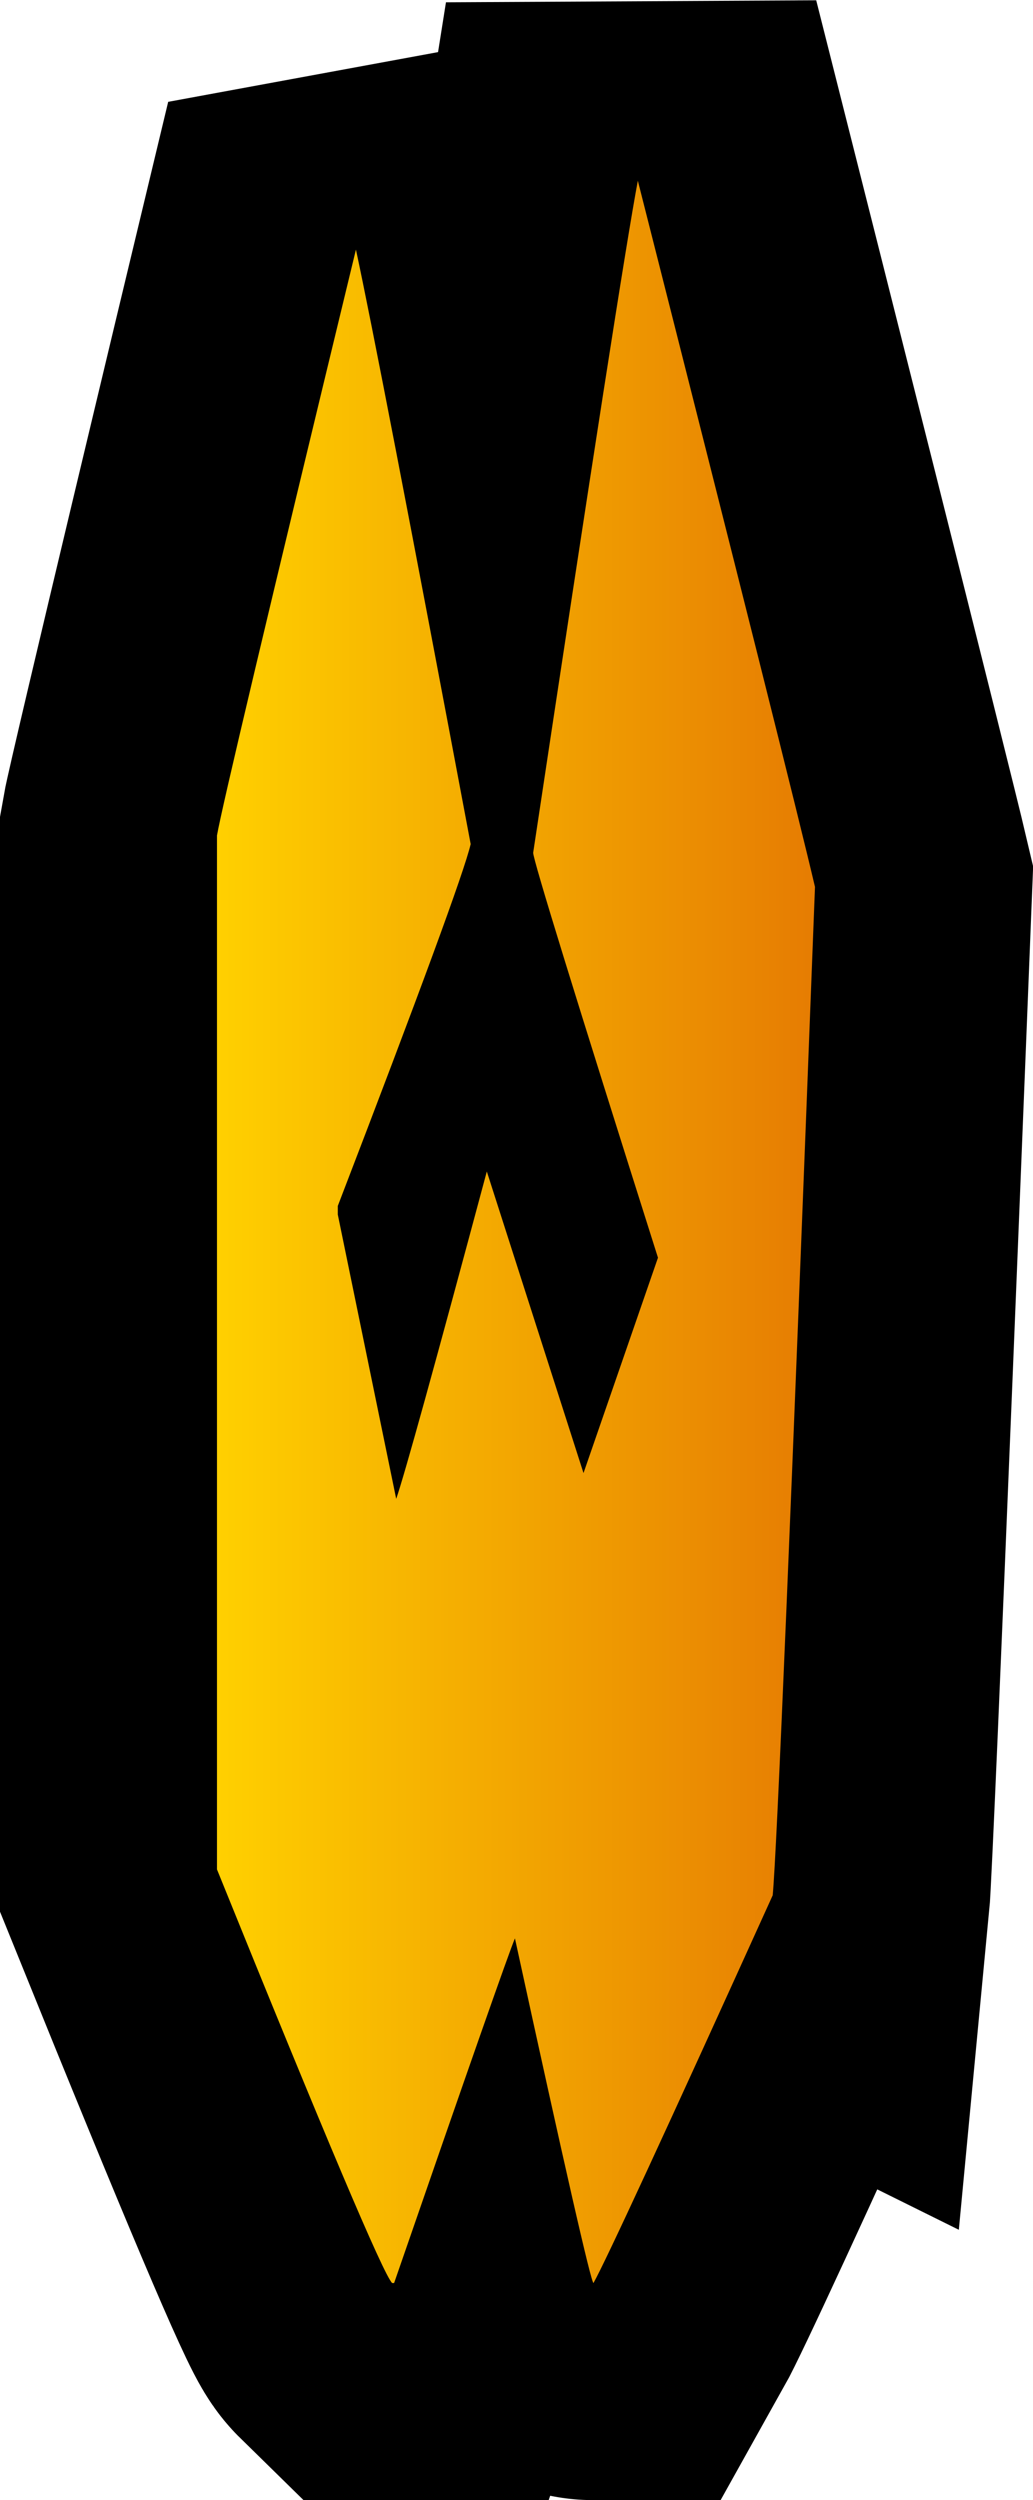 <svg version="1.1" xmlns="http://www.w3.org/2000/svg" xmlns:xlink="http://www.w3.org/1999/xlink" width="11.902" height="28.79" viewBox="0,0,11.902,28.79"><defs><linearGradient x1="243.445" y1="180" x2="236.555" y2="180" gradientUnits="userSpaceOnUse" id="color-1"><stop offset="0" stop-color="#0160c0"/><stop offset="1" stop-color="#23f4f4"/></linearGradient><linearGradient x1="243.445" y1="180" x2="236.555" y2="180" gradientUnits="userSpaceOnUse" id="color-2"><stop offset="0" stop-color="#e67c02"/><stop offset="1" stop-color="#ffd000"/></linearGradient></defs><g transform="translate(-234.055,-165.815)"><g data-paper-data="{&quot;isPaintingLayer&quot;:true}" fill-rule="nonzero" stroke="#000000" stroke-linecap="butt" stroke-linejoin="miter" stroke-miterlimit="10" stroke-dasharray="" stroke-dashoffset="0" style="mix-blend-mode: normal"><g><path d="M242.958,187.64c-1.237,2.729 -1.926,4.217 -2.065,4.465c-0.027,0 -0.329,-1.323 -0.905,-3.969c-0.07,0.165 -0.534,1.488 -1.392,3.969h-0.023c-0.101,-0.099 -0.773,-1.687 -2.018,-4.763v-11.906c0.052,-0.302 1.489,-6.284 1.489,-6.284l0.201,-0.037c0,0 0.627,3.199 1.234,6.42c-0.073,0.314 -0.584,1.703 -1.531,4.167v0.099l0.673,3.274c0.097,-0.281 0.445,-1.538 1.044,-3.77l1.114,3.473l0.858,-2.48c-0.959,-3.026 -1.438,-4.581 -1.438,-4.663c0.573,-3.802 1.13,-7.305 1.13,-7.305l0.186,-0.001c0,0 1.752,6.934 1.932,7.703c0,0 -0.441,11.129 -0.487,11.609z" fill="url(#color-1)" stroke-width="5"/><path d="M243.445,176.031c-0.278,7.26 -0.441,11.129 -0.487,11.609c-1.237,2.729 -1.926,4.217 -2.065,4.465c-0.027,0 -0.329,-1.323 -0.905,-3.969c-0.07,0.165 -0.534,1.488 -1.392,3.969h-0.023c-0.101,-0.099 -0.773,-1.687 -2.018,-4.763v-11.906c0.054,-0.314 0.588,-2.563 1.601,-6.747c0.178,0.827 0.619,3.109 1.322,6.846c-0.073,0.314 -0.584,1.703 -1.531,4.167v0.099l0.673,3.274c0.097,-0.281 0.445,-1.538 1.044,-3.77l1.114,3.473l0.858,-2.48c-0.959,-3.026 -1.438,-4.581 -1.438,-4.663c0.673,-4.465 1.075,-7.045 1.206,-7.739c1.175,4.63 1.856,7.342 2.042,8.136z" fill="url(#color-2)" stroke-width="0"/></g></g></g></svg>